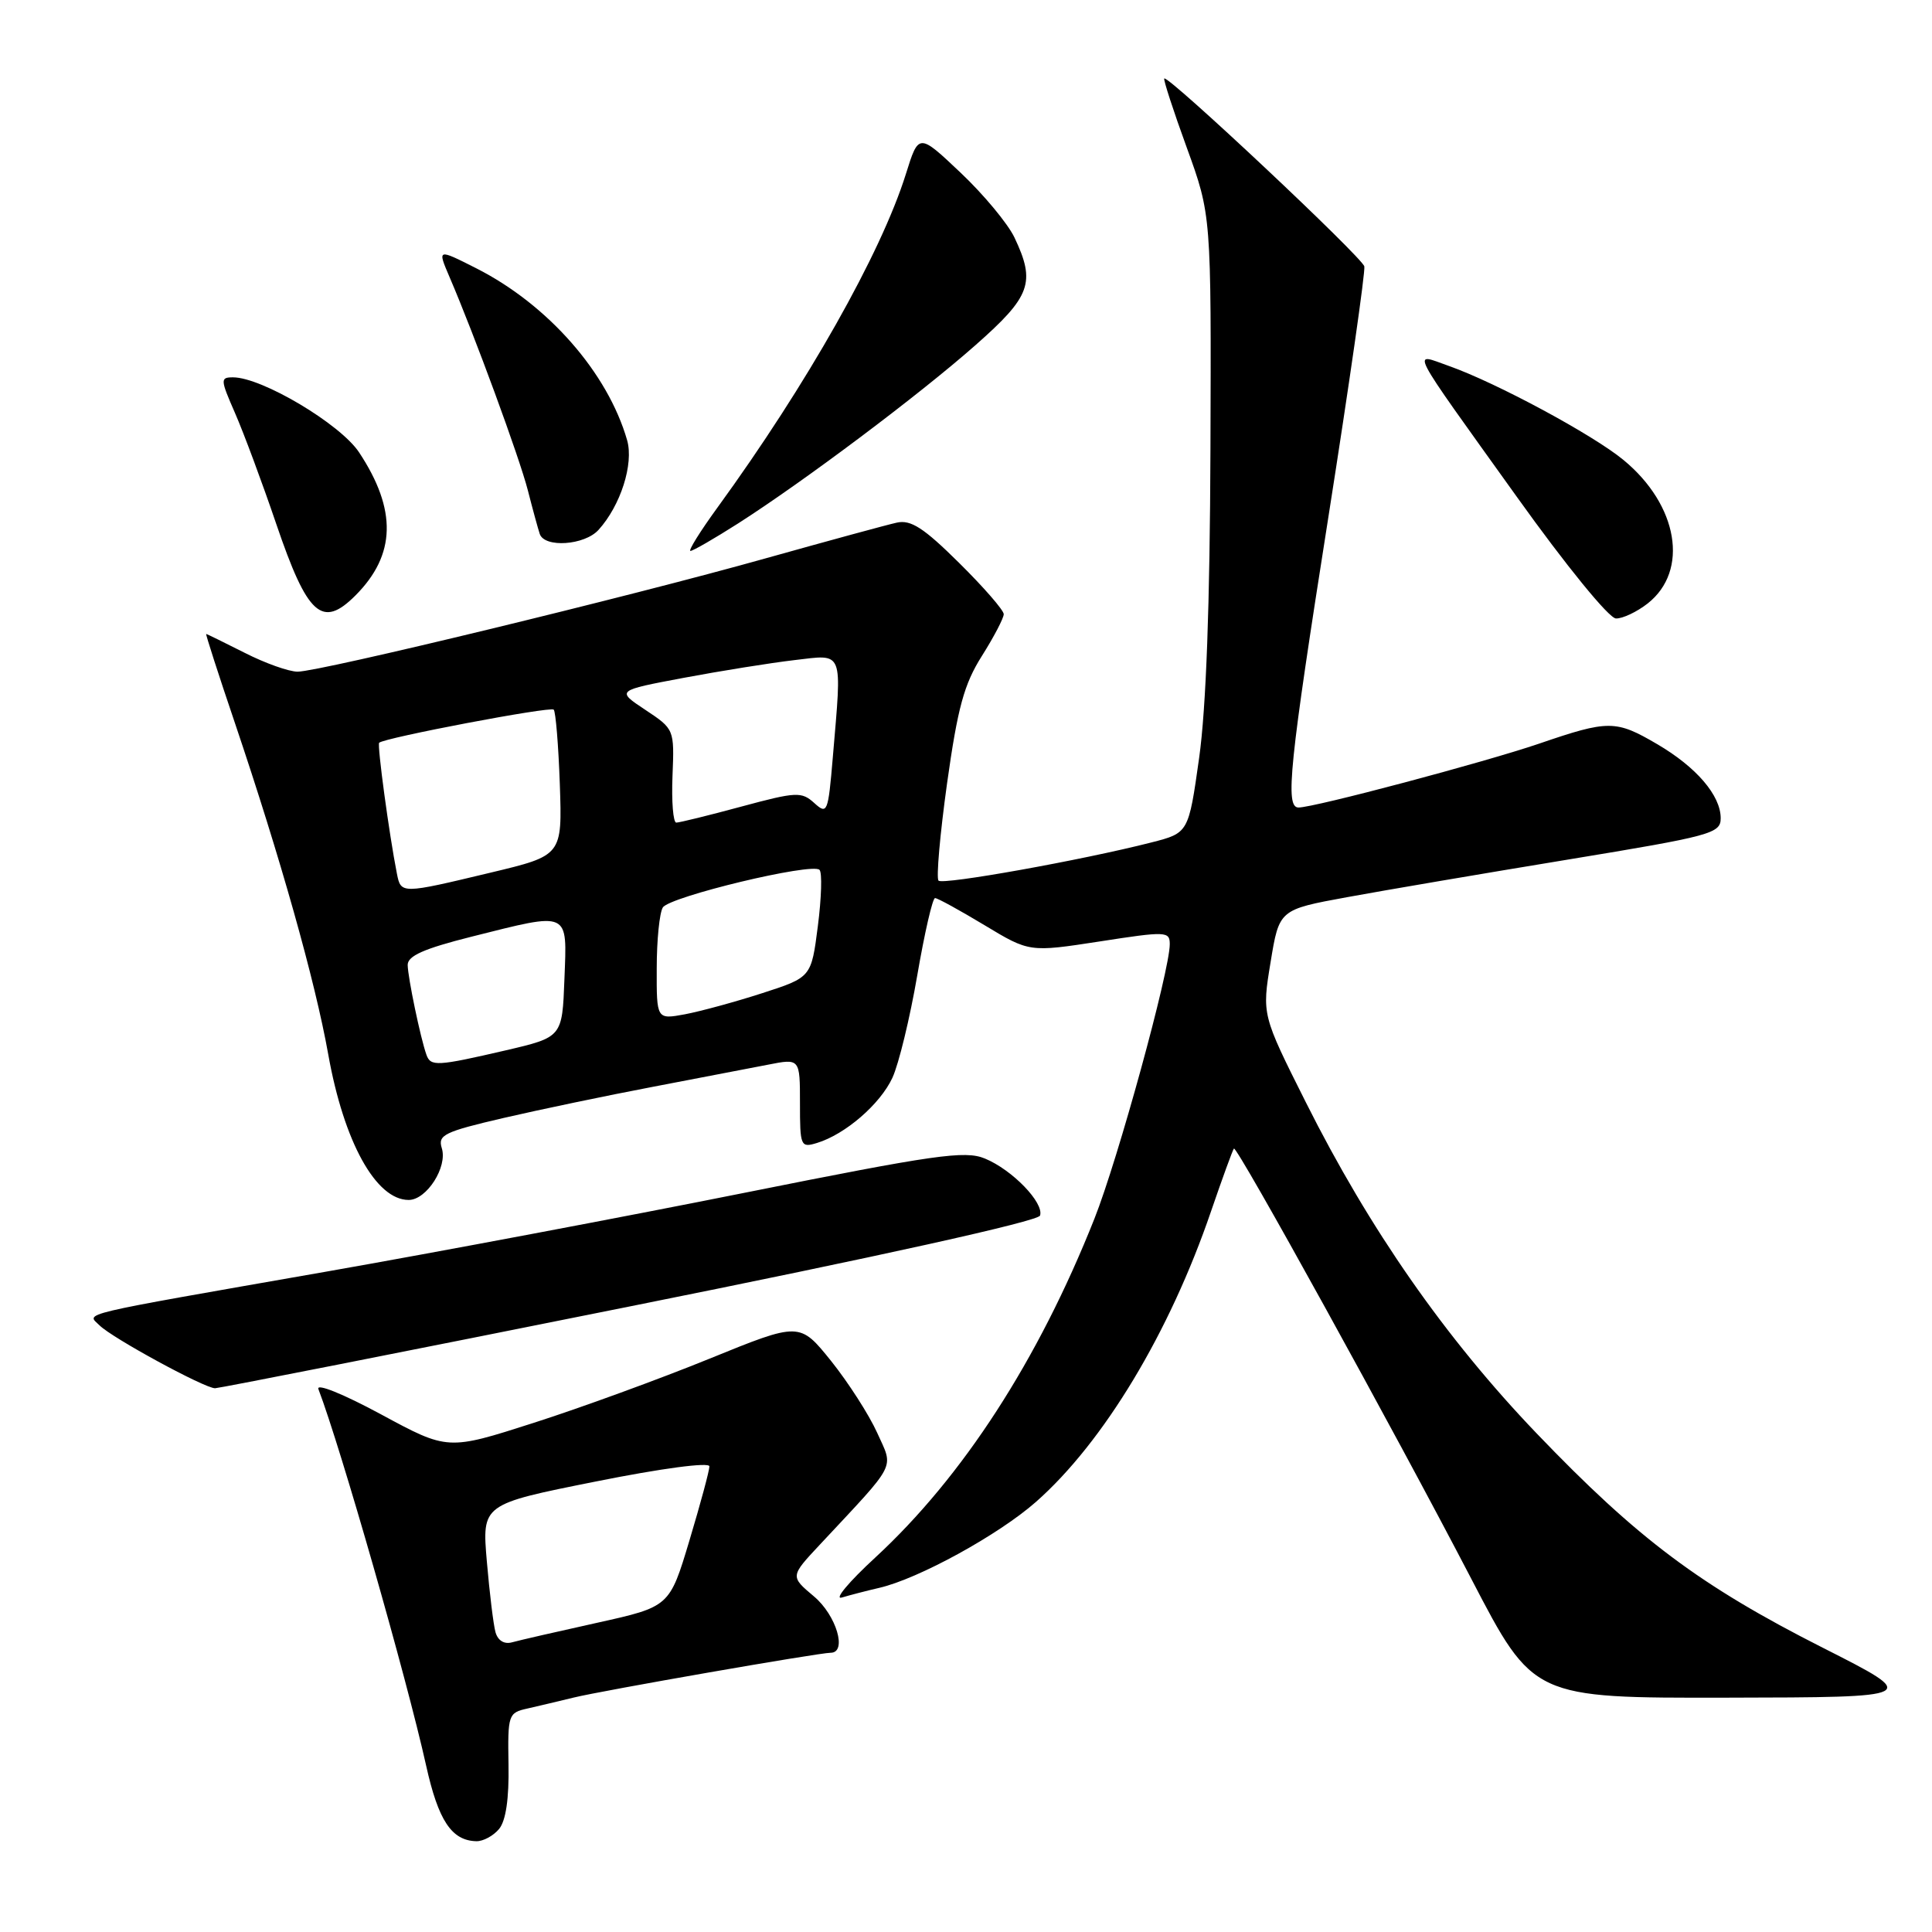 <?xml version="1.0" encoding="UTF-8" standalone="no"?>
<!DOCTYPE svg PUBLIC "-//W3C//DTD SVG 1.1//EN" "http://www.w3.org/Graphics/SVG/1.1/DTD/svg11.dtd" >
<svg xmlns="http://www.w3.org/2000/svg" xmlns:xlink="http://www.w3.org/1999/xlink" version="1.1" viewBox="0 0 256 256">
 <g >
 <path fill="currentColor"
d=" M 66.13 242.35 C 67.03 241.26 67.46 238.33 67.38 233.83 C 67.27 227.21 67.35 226.95 69.88 226.39 C 71.32 226.06 74.08 225.41 76.00 224.94 C 79.78 224.01 108.51 219.00 110.06 219.00 C 112.30 219.00 110.83 214.03 107.85 211.53 C 104.70 208.88 104.70 208.88 108.62 204.69 C 119.02 193.55 118.42 194.73 116.23 189.85 C 115.15 187.46 112.40 183.18 110.12 180.33 C 105.96 175.17 105.96 175.17 94.02 180.03 C 87.44 182.71 76.95 186.54 70.70 188.54 C 59.33 192.19 59.33 192.19 50.49 187.41 C 45.49 184.71 41.88 183.25 42.19 184.06 C 45.16 191.84 53.89 222.35 56.46 233.93 C 58.08 241.25 59.85 243.90 63.13 243.97 C 64.02 243.99 65.37 243.26 66.13 242.35 Z  M 241.50 218.32 C 225.26 210.09 217.02 203.92 203.62 189.94 C 191.53 177.32 181.46 162.88 173.03 146.06 C 167.21 134.46 167.21 134.46 168.36 127.49 C 169.50 120.53 169.50 120.53 178.50 118.88 C 183.45 117.97 196.61 115.73 207.75 113.90 C 226.78 110.77 228.00 110.44 228.00 108.42 C 228.00 105.40 224.78 101.64 219.58 98.60 C 214.10 95.39 213.15 95.38 203.93 98.54 C 196.65 101.02 174.15 107.00 172.06 107.00 C 170.26 107.00 170.83 101.41 176.03 68.43 C 178.79 50.88 180.93 35.97 180.78 35.30 C 180.50 34.09 154.76 9.91 154.27 10.40 C 154.13 10.54 155.47 14.67 157.26 19.58 C 160.50 28.50 160.50 28.50 160.39 59.50 C 160.32 80.10 159.82 93.83 158.89 100.44 C 157.49 110.37 157.49 110.37 152.56 111.63 C 143.36 113.98 124.95 117.28 124.36 116.69 C 124.04 116.37 124.55 110.57 125.49 103.80 C 126.90 93.76 127.74 90.66 130.11 86.91 C 131.70 84.39 133.00 81.90 133.00 81.38 C 133.00 80.86 130.34 77.80 127.09 74.59 C 122.41 69.95 120.69 68.84 118.84 69.25 C 117.55 69.53 109.75 71.66 101.50 73.97 C 83.29 79.09 42.34 89.00 39.44 89.00 C 38.28 89.00 35.13 87.88 32.42 86.50 C 29.71 85.13 27.42 84.01 27.32 84.00 C 27.22 84.00 28.92 89.29 31.11 95.75 C 37.16 113.67 41.75 129.95 43.49 139.69 C 45.56 151.31 49.81 159.00 54.15 159.00 C 56.53 159.00 59.33 154.63 58.54 152.14 C 57.99 150.39 58.85 149.97 66.71 148.14 C 71.55 147.02 80.45 145.16 86.50 144.01 C 92.55 142.85 99.41 141.54 101.75 141.08 C 106.00 140.24 106.00 140.24 106.00 146.19 C 106.00 151.89 106.09 152.11 108.25 151.45 C 112.00 150.31 116.63 146.31 118.25 142.81 C 119.09 140.99 120.57 134.89 121.54 129.25 C 122.51 123.61 123.57 119.00 123.90 119.00 C 124.23 119.00 127.18 120.62 130.45 122.59 C 136.40 126.18 136.40 126.18 145.70 124.75 C 154.52 123.38 155.00 123.40 155.00 125.11 C 155.00 128.62 148.14 153.62 145.01 161.50 C 137.57 180.24 127.59 195.66 115.98 206.38 C 112.47 209.61 110.48 212.00 111.55 211.68 C 112.62 211.36 114.85 210.78 116.50 210.40 C 121.70 209.20 132.31 203.38 137.28 199.00 C 146.24 191.09 154.97 176.60 160.47 160.50 C 161.98 156.10 163.34 152.36 163.50 152.19 C 163.89 151.77 184.68 189.45 194.98 209.25 C 203.17 225.00 203.17 225.00 228.84 224.95 C 254.50 224.90 254.50 224.90 241.50 218.32 Z  M 83.45 173.11 C 116.38 166.51 137.56 161.82 137.81 161.07 C 138.37 159.39 134.13 155.00 130.50 153.51 C 127.87 152.42 123.92 152.99 98.66 158.05 C 82.79 161.23 57.82 165.94 43.16 168.51 C 9.47 174.41 11.50 173.93 13.19 175.62 C 14.86 177.29 27.12 183.96 28.50 183.95 C 29.05 183.94 53.78 179.07 83.45 173.11 Z  M 218.33 79.96 C 223.84 75.62 222.37 66.92 215.12 60.95 C 211.08 57.61 198.24 50.70 192.01 48.50 C 187.04 46.75 186.30 45.33 201.00 65.85 C 207.51 74.95 213.20 81.93 214.12 81.95 C 215.00 81.98 216.90 81.08 218.33 79.96 Z  M 47.09 78.91 C 52.47 73.53 52.62 67.56 47.58 59.94 C 45.09 56.18 34.70 50.00 30.88 50.00 C 29.17 50.00 29.19 50.27 31.15 54.75 C 32.29 57.36 34.75 63.97 36.61 69.44 C 40.74 81.57 42.68 83.32 47.09 78.91 Z  M 97.80 69.36 C 106.54 63.77 121.75 52.36 129.25 45.74 C 136.60 39.26 137.26 37.45 134.42 31.47 C 133.55 29.64 130.34 25.77 127.28 22.88 C 121.73 17.63 121.73 17.63 120.03 23.07 C 116.73 33.59 106.93 50.94 95.07 67.25 C 92.77 70.41 91.16 73.00 91.49 73.00 C 91.82 73.00 94.66 71.36 97.80 69.36 Z  M 79.31 70.21 C 82.24 66.98 83.99 61.47 83.10 58.34 C 80.53 49.39 72.62 40.37 63.11 35.55 C 57.95 32.94 57.95 32.94 59.57 36.72 C 62.86 44.37 68.83 60.63 69.95 65.00 C 70.58 67.47 71.29 70.06 71.52 70.75 C 72.15 72.62 77.46 72.26 79.31 70.21 Z  M 65.66 216.29 C 65.38 215.31 64.87 211.08 64.51 206.91 C 63.86 199.32 63.86 199.32 78.93 196.31 C 87.71 194.55 94.00 193.72 94.00 194.30 C 94.00 194.86 92.81 199.27 91.36 204.10 C 88.72 212.90 88.72 212.90 79.11 215.03 C 73.82 216.20 68.75 217.36 67.83 217.62 C 66.81 217.90 65.97 217.38 65.66 216.29 Z  M 56.50 139.75 C 55.71 137.53 54.05 129.55 54.02 127.87 C 54.01 126.66 56.15 125.71 62.46 124.12 C 75.61 120.82 75.14 120.61 74.79 129.72 C 74.50 137.43 74.50 137.43 67.00 139.18 C 57.89 141.29 57.06 141.34 56.50 139.75 Z  M 87.02 128.30 C 87.02 124.56 87.39 120.93 87.83 120.24 C 88.75 118.80 107.60 114.27 108.59 115.26 C 108.95 115.62 108.85 118.97 108.37 122.71 C 107.50 129.50 107.50 129.50 101.00 131.60 C 97.42 132.76 92.81 134.01 90.75 134.40 C 87.00 135.09 87.00 135.09 87.02 128.30 Z  M 52.59 115.75 C 51.57 110.60 49.96 98.71 50.24 98.42 C 50.91 97.76 72.92 93.58 73.37 94.03 C 73.63 94.30 74.00 98.76 74.18 103.94 C 74.50 113.36 74.50 113.36 65.00 115.63 C 53.14 118.47 53.13 118.47 52.59 115.75 Z  M 89.11 102.81 C 89.36 96.63 89.35 96.61 85.51 94.06 C 81.65 91.50 81.65 91.50 90.58 89.82 C 95.48 88.90 102.09 87.84 105.25 87.47 C 111.88 86.70 111.57 85.93 110.35 100.37 C 109.73 107.70 109.62 107.97 107.89 106.40 C 106.21 104.88 105.52 104.91 98.22 106.88 C 93.90 108.05 90.03 109.00 89.61 109.00 C 89.20 109.00 88.97 106.21 89.11 102.81 Z "/>
</g>
</svg>